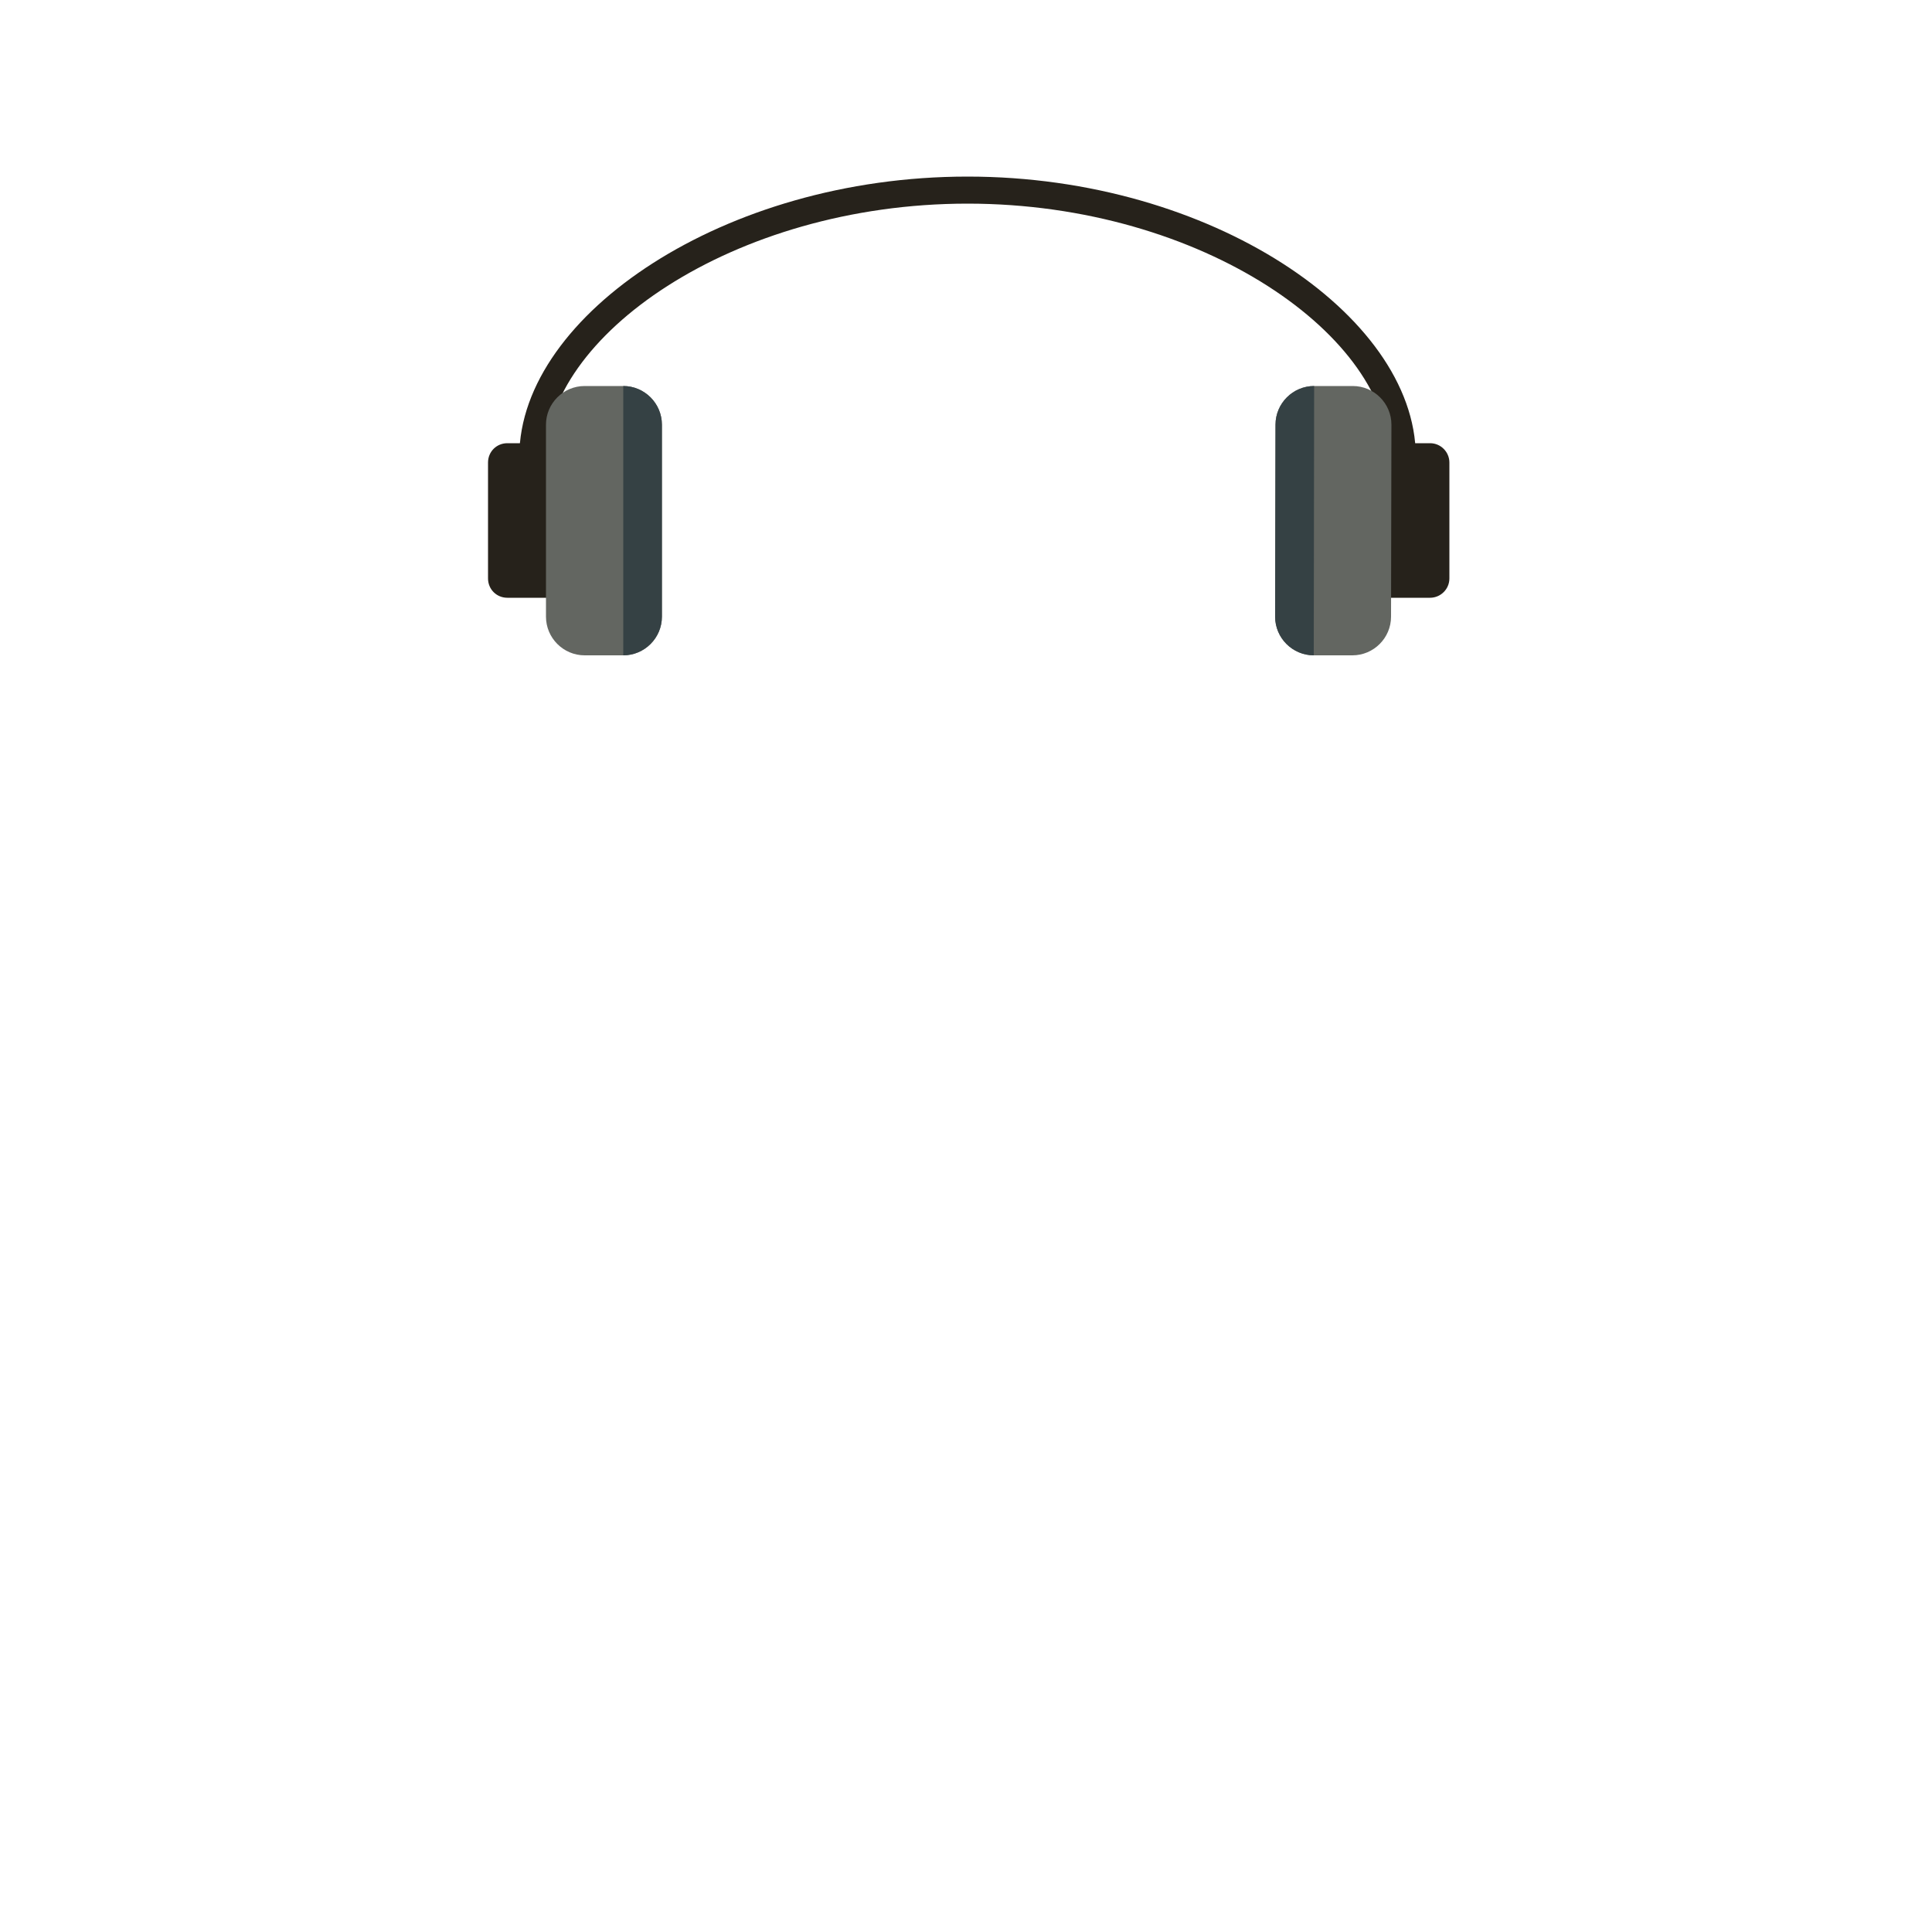 <?xml version="1.0" encoding="utf-8"?>
<!-- Generator: Adobe Illustrator 18.0.0, SVG Export Plug-In . SVG Version: 6.00 Build 0)  -->
<!DOCTYPE svg PUBLIC "-//W3C//DTD SVG 1.1//EN" "http://www.w3.org/Graphics/SVG/1.1/DTD/svg11.dtd">
<svg version="1.1" id="content" xmlns="http://www.w3.org/2000/svg" xmlns:xlink="http://www.w3.org/1999/xlink" x="0px" y="0px"
	 width="500px" height="500px" viewBox="0 0 500 500" enable-background="new 0 0 500 500" xml:space="preserve">
<g id="bounds" display="none">
	<rect x="93.6" y="-47.4" display="inline" fill="none" stroke="#000000" stroke-width="0.962" width="311.6" height="311.6"/>
</g>
<rect id="position" display="none" fill="none" stroke="#000000" stroke-width="0.962" width="500" height="500"/>
<g>
	<path fill="#26221B" d="M151.3,114.7h-20c-2.8,0-5,2.2-5,5v30c0,2.8,2.2,5,5,5h20c2.8,0,5-2.2,5-5v-30
		C156.3,117,154,114.7,151.3,114.7z"/>
	<path fill="none" stroke="#26221B" stroke-width="7" stroke-miterlimit="10" d="M362.9,118.1c0-33.6-50.4-68.9-112.5-68.9
		s-112.5,35.3-112.5,68.9"/>
	<path fill="#636661" d="M161.3,169.6h-10c-5.5,0-10-4.5-10-10v-49.7c0-5.5,4.5-10,10-10h10c5.5,0,10,4.5,10,10v49.7
		C171.3,165.1,166.8,169.6,161.3,169.6z"/>
	<path fill="#354144" d="M161.3,99.9c5.5,0,10,4.5,10,10v49.7c0,5.5-4.5,10-10,10"/>
	<g>
		<path fill="#26221B" d="M350.1,114.7l20,0c2.8,0,5,2.3,5,5l0,30c0,2.8-2.3,5-5,5l-20,0c-2.8,0-5-2.3-5-5l0-30
			C345.1,117,347.3,114.7,350.1,114.7z"/>
		<path fill="#636661" d="M340,169.6l10,0c5.5,0,10-4.5,10-10l0.1-49.7c0-5.5-4.5-10-10-10l-10,0c-5.5,0-10,4.5-10,10l-0.1,49.7
			C330,165.1,334.5,169.6,340,169.6z"/>
		<path fill="#354144" d="M340.1,99.9c-5.5,0-10,4.5-10,10l-0.1,49.7c0,5.5,4.5,10,10,10"/>
	</g>
</g>
</svg>
